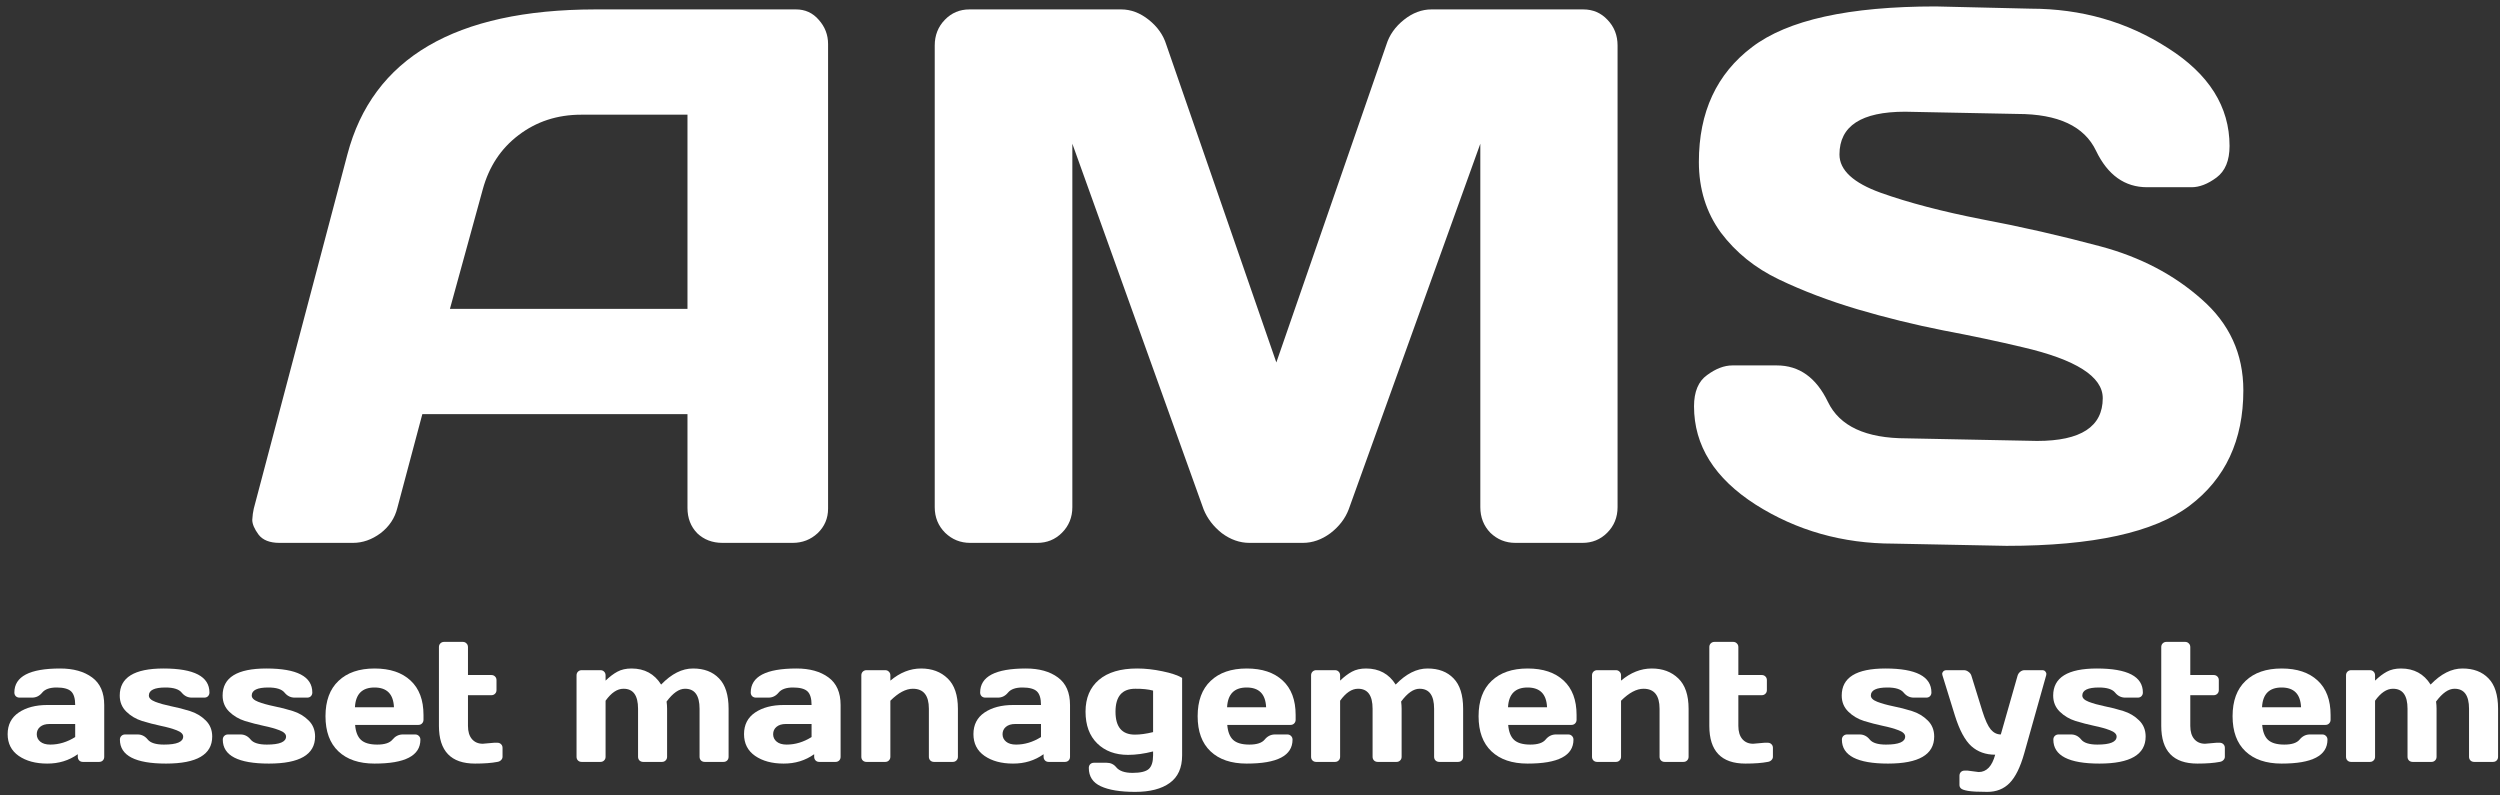 <svg width="261" height="83" viewBox="0 0 261 83" fill="none" xmlns="http://www.w3.org/2000/svg">
<rect x="0" y="0" width="261" height="83" fill="#333333" stroke="none"/>
<path d="M244.925 79.01V70.508C244.925 70.351 244.974 70.222 245.073 70.123C245.179 70.019 245.307 69.966 245.459 69.966H247.421C247.579 69.966 247.707 70.019 247.807 70.123C247.906 70.222 247.956 70.351 247.956 70.508V71.058C248.376 70.651 248.788 70.339 249.191 70.123C249.6 69.902 250.09 69.791 250.662 69.791C252.023 69.791 253.054 70.351 253.755 71.469C254.841 70.345 255.954 69.785 257.092 69.791C258.237 69.791 259.139 70.135 259.799 70.823C260.465 71.504 260.798 72.561 260.798 73.995V79.01C260.798 79.168 260.748 79.296 260.649 79.395C260.55 79.494 260.421 79.543 260.264 79.543H258.31C258.152 79.543 258.021 79.494 257.916 79.395C257.817 79.29 257.767 79.162 257.767 79.01V73.995C257.767 72.596 257.259 71.9 256.243 71.906C255.624 71.906 254.984 72.352 254.324 73.243C254.359 73.494 254.377 73.744 254.377 73.995V79.01C254.377 79.168 254.324 79.296 254.219 79.395C254.12 79.494 253.994 79.543 253.842 79.543H251.889C251.731 79.543 251.6 79.494 251.495 79.395C251.395 79.29 251.346 79.162 251.346 79.01V73.995C251.346 72.596 250.838 71.9 249.821 71.906C249.173 71.906 248.551 72.323 247.956 73.156V79.01C247.956 79.168 247.903 79.296 247.798 79.395C247.699 79.494 247.573 79.543 247.421 79.543H245.459C245.301 79.543 245.173 79.494 245.073 79.395C244.974 79.296 244.925 79.168 244.925 79.01Z" fill="white"/>
<path d="M234.43 78.442C233.53 77.592 233.081 76.368 233.081 74.772C233.081 73.17 233.533 71.941 234.439 71.085C235.344 70.222 236.599 69.791 238.205 69.791C239.811 69.791 241.064 70.211 241.964 71.05C242.863 71.883 243.313 73.08 243.313 74.641V75.139C243.313 75.297 243.26 75.428 243.155 75.532C243.056 75.632 242.927 75.681 242.769 75.681H236.173C236.232 76.398 236.436 76.919 236.786 77.245C237.143 77.572 237.709 77.735 238.486 77.735C239.263 77.735 239.794 77.56 240.08 77.21C240.366 76.861 240.72 76.683 241.14 76.677H242.445C242.603 76.677 242.732 76.73 242.831 76.835C242.936 76.934 242.988 77.062 242.988 77.219C242.988 78.891 241.391 79.724 238.197 79.718C236.585 79.718 235.329 79.293 234.43 78.442ZM236.156 73.837H240.229C240.171 72.462 239.493 71.775 238.197 71.775C236.906 71.775 236.226 72.462 236.156 73.837Z" fill="white"/>
<path d="M230.208 77.647L231.408 77.542H231.732C231.889 77.542 232.018 77.592 232.117 77.691C232.222 77.79 232.275 77.918 232.275 78.075V79.01C232.275 79.139 232.222 79.255 232.117 79.36C232.018 79.459 231.889 79.52 231.732 79.543C231.136 79.66 230.359 79.718 229.402 79.718C226.89 79.718 225.635 78.407 225.635 75.786V67.554C225.635 67.397 225.684 67.269 225.784 67.17C225.889 67.065 226.017 67.013 226.169 67.013H228.131C228.283 67.013 228.409 67.065 228.508 67.17C228.613 67.269 228.666 67.397 228.666 67.554V70.473H231.11C231.262 70.473 231.387 70.522 231.487 70.621C231.592 70.721 231.644 70.849 231.644 71.006V72.046C231.644 72.203 231.592 72.331 231.487 72.43C231.387 72.529 231.262 72.579 231.11 72.579H228.666V75.786C228.666 76.38 228.806 76.84 229.086 77.167C229.367 77.487 229.74 77.647 230.208 77.647Z" fill="white"/>
<path d="M214.352 72.614C214.352 70.732 215.873 69.791 218.916 69.791C222.116 69.791 223.716 70.627 223.716 72.299C223.716 72.451 223.667 72.579 223.567 72.684C223.468 72.783 223.34 72.832 223.182 72.832H221.877C221.456 72.832 221.103 72.658 220.817 72.308C220.531 71.953 219.967 71.775 219.126 71.775C217.97 71.775 217.392 72.055 217.392 72.614C217.392 72.876 217.616 73.094 218.066 73.269C218.522 73.444 219.074 73.598 219.722 73.732C220.376 73.861 221.027 74.027 221.675 74.231C222.324 74.434 222.872 74.761 223.322 75.209C223.778 75.652 224.005 76.214 224.005 76.896C224.005 78.777 222.399 79.718 219.187 79.718C215.975 79.718 214.369 78.885 214.369 77.219C214.369 77.062 214.419 76.934 214.518 76.835C214.623 76.73 214.755 76.677 214.912 76.677H216.218C216.638 76.677 216.992 76.855 217.278 77.21C217.564 77.56 218.127 77.735 218.968 77.735C220.306 77.735 220.974 77.455 220.974 76.896C220.974 76.634 220.747 76.415 220.291 76.24C219.841 76.066 219.29 75.911 218.635 75.777C217.981 75.637 217.33 75.469 216.682 75.27C216.04 75.067 215.491 74.74 215.035 74.292C214.58 73.843 214.352 73.284 214.352 72.614Z" fill="white"/>
<path d="M205.425 80.452L206.573 80.601C207.396 80.601 207.971 79.998 208.298 78.792C207.306 78.792 206.476 78.495 205.811 77.901C205.145 77.301 204.573 76.237 204.094 74.711L202.788 70.49C202.771 70.444 202.762 70.391 202.762 70.333C202.762 70.269 202.797 70.193 202.867 70.106C202.943 70.019 203.054 69.972 203.2 69.966H205.031C205.2 69.966 205.361 70.024 205.513 70.141C205.67 70.252 205.773 70.391 205.819 70.56L206.967 74.266C207.253 75.174 207.542 75.803 207.834 76.153C208.132 76.502 208.482 76.677 208.885 76.677L210.629 70.56C210.675 70.391 210.766 70.252 210.9 70.141C211.04 70.024 211.195 69.966 211.365 69.966H213.213C213.359 69.966 213.467 70.013 213.537 70.106C213.607 70.199 213.642 70.278 213.642 70.342C213.642 70.4 213.636 70.45 213.625 70.49L211.329 78.652C210.921 80.097 210.413 81.128 209.805 81.746C209.204 82.363 208.427 82.672 207.475 82.672C206.523 82.672 205.849 82.637 205.451 82.567C205.06 82.497 204.815 82.41 204.716 82.305C204.616 82.206 204.567 82.089 204.567 81.955V80.994C204.567 80.837 204.616 80.706 204.716 80.601C204.815 80.502 204.943 80.452 205.101 80.452H205.425Z" fill="white"/>
<path d="M192.276 72.614C192.276 70.732 193.798 69.791 196.84 69.791C200.041 69.791 201.641 70.627 201.641 72.299C201.641 72.451 201.591 72.579 201.492 72.684C201.393 72.783 201.264 72.832 201.106 72.832H199.801C199.381 72.832 199.027 72.658 198.741 72.308C198.455 71.953 197.891 71.775 197.051 71.775C195.894 71.775 195.316 72.055 195.316 72.614C195.316 72.876 195.541 73.094 195.991 73.269C196.446 73.444 196.998 73.598 197.646 73.732C198.3 73.861 198.951 74.027 199.6 74.231C200.248 74.434 200.797 74.761 201.247 75.209C201.702 75.652 201.93 76.214 201.93 76.896C201.93 78.777 200.324 79.718 197.112 79.718C193.9 79.718 192.294 78.885 192.294 77.219C192.294 77.062 192.343 76.934 192.443 76.835C192.548 76.73 192.679 76.677 192.837 76.677H194.142C194.563 76.677 194.916 76.855 195.202 77.21C195.488 77.56 196.052 77.735 196.893 77.735C198.23 77.735 198.899 77.455 198.899 76.896C198.899 76.634 198.671 76.415 198.216 76.24C197.766 76.066 197.214 75.911 196.56 75.777C195.906 75.637 195.255 75.469 194.606 75.27C193.964 75.067 193.415 74.74 192.96 74.292C192.504 73.843 192.276 73.284 192.276 72.614Z" fill="white"/>
<path d="M183.026 77.647L184.226 77.542H184.55C184.708 77.542 184.836 77.592 184.935 77.691C185.04 77.79 185.093 77.918 185.093 78.075V79.01C185.093 79.139 185.04 79.255 184.935 79.36C184.836 79.459 184.708 79.52 184.55 79.543C183.954 79.66 183.177 79.718 182.22 79.718C179.708 79.718 178.453 78.407 178.453 75.786V67.554C178.453 67.397 178.503 67.269 178.602 67.17C178.707 67.065 178.835 67.013 178.987 67.013H180.95C181.101 67.013 181.227 67.065 181.326 67.17C181.431 67.269 181.484 67.397 181.484 67.554V70.473H183.928C184.08 70.473 184.205 70.522 184.305 70.621C184.41 70.721 184.462 70.849 184.462 71.006V72.046C184.462 72.203 184.41 72.331 184.305 72.43C184.205 72.529 184.08 72.579 183.928 72.579H181.484V75.786C181.484 76.38 181.624 76.84 181.904 77.167C182.185 77.487 182.558 77.647 183.026 77.647Z" fill="white"/>
<path d="M166.206 79.01V70.508C166.206 70.351 166.256 70.222 166.355 70.123C166.46 70.019 166.589 69.966 166.741 69.966H168.703C168.855 69.966 168.98 70.019 169.079 70.123C169.185 70.222 169.237 70.351 169.237 70.508V71.058C170.242 70.214 171.31 69.791 172.443 69.791C173.582 69.791 174.508 70.138 175.22 70.831C175.933 71.519 176.289 72.573 176.289 73.995V79.01C176.289 79.162 176.236 79.29 176.131 79.395C176.032 79.494 175.904 79.543 175.746 79.543H173.792C173.641 79.543 173.512 79.494 173.407 79.395C173.308 79.29 173.258 79.162 173.258 79.01V73.995C173.258 72.602 172.7 71.906 171.585 71.906C170.855 71.906 170.072 72.323 169.237 73.156V79.01C169.237 79.162 169.185 79.29 169.079 79.395C168.98 79.494 168.855 79.543 168.703 79.543H166.741C166.589 79.543 166.46 79.494 166.355 79.395C166.256 79.29 166.206 79.162 166.206 79.01Z" fill="white"/>
<path d="M155.712 78.442C154.812 77.592 154.363 76.368 154.363 74.772C154.363 73.17 154.815 71.941 155.72 71.085C156.626 70.222 157.881 69.791 159.487 69.791C161.093 69.791 162.346 70.211 163.245 71.05C164.145 71.883 164.594 73.08 164.594 74.641V75.139C164.594 75.297 164.542 75.428 164.437 75.532C164.337 75.632 164.209 75.681 164.051 75.681H157.455C157.513 76.398 157.718 76.919 158.068 77.245C158.424 77.572 158.991 77.735 159.768 77.735C160.544 77.735 161.076 77.56 161.362 77.21C161.648 76.861 162.001 76.683 162.422 76.677H163.727C163.885 76.677 164.013 76.73 164.113 76.835C164.218 76.934 164.27 77.062 164.27 77.219C164.27 78.891 162.673 79.724 159.478 79.718C157.867 79.718 156.611 79.293 155.712 78.442ZM157.437 73.837H161.511C161.452 72.462 160.775 71.775 159.478 71.775C158.188 71.775 157.507 72.462 157.437 73.837Z" fill="white"/>
<path d="M136.877 79.01V70.508C136.877 70.351 136.927 70.222 137.026 70.123C137.131 70.019 137.26 69.966 137.412 69.966H139.374C139.532 69.966 139.66 70.019 139.759 70.123C139.859 70.222 139.908 70.351 139.908 70.508V71.058C140.329 70.651 140.741 70.339 141.143 70.123C141.552 69.902 142.043 69.791 142.615 69.791C143.976 69.791 145.007 70.351 145.708 71.469C146.794 70.345 147.906 69.785 149.045 69.791C150.19 69.791 151.092 70.135 151.752 70.823C152.418 71.504 152.751 72.561 152.751 73.995V79.01C152.751 79.168 152.701 79.296 152.602 79.395C152.502 79.494 152.374 79.543 152.216 79.543H150.263C150.105 79.543 149.974 79.494 149.869 79.395C149.769 79.29 149.72 79.162 149.72 79.01V73.995C149.72 72.596 149.212 71.9 148.195 71.906C147.576 71.906 146.937 72.352 146.277 73.243C146.312 73.494 146.329 73.744 146.329 73.995V79.01C146.329 79.168 146.277 79.296 146.172 79.395C146.073 79.494 145.947 79.543 145.795 79.543H143.842C143.684 79.543 143.553 79.494 143.447 79.395C143.348 79.29 143.298 79.162 143.298 79.01V73.995C143.298 72.596 142.79 71.9 141.774 71.906C141.126 71.906 140.504 72.323 139.908 73.156V79.01C139.908 79.168 139.856 79.296 139.751 79.395C139.651 79.494 139.526 79.543 139.374 79.543H137.412C137.254 79.543 137.126 79.494 137.026 79.395C136.927 79.296 136.877 79.168 136.877 79.01Z" fill="white"/>
<path d="M126.383 78.442C125.483 77.592 125.034 76.368 125.034 74.772C125.034 73.17 125.486 71.941 126.392 71.085C127.297 70.222 128.552 69.791 130.158 69.791C131.764 69.791 133.017 70.211 133.916 71.05C134.816 71.883 135.265 73.08 135.265 74.641V75.139C135.265 75.297 135.213 75.428 135.108 75.532C135.009 75.632 134.88 75.681 134.722 75.681H128.126C128.184 76.398 128.389 76.919 128.739 77.245C129.095 77.572 129.662 77.735 130.439 77.735C131.215 77.735 131.747 77.56 132.033 77.21C132.319 76.861 132.673 76.683 133.093 76.677H134.398C134.556 76.677 134.684 76.73 134.784 76.835C134.889 76.934 134.941 77.062 134.941 77.219C134.941 78.891 133.344 79.724 130.15 79.718C128.538 79.718 127.282 79.293 126.383 78.442ZM128.108 73.837H132.182C132.124 72.462 131.446 71.775 130.15 71.775C128.859 71.775 128.179 72.462 128.108 73.837Z" fill="white"/>
<path d="M117.763 78.809C116.437 78.809 115.365 78.41 114.548 77.612C113.736 76.814 113.33 75.707 113.33 74.292C113.33 72.876 113.794 71.772 114.723 70.98C115.652 70.188 116.983 69.791 118.718 69.791C119.564 69.791 120.443 69.888 121.354 70.08C122.266 70.266 122.952 70.496 123.413 70.77V78.862C123.413 80.161 122.984 81.119 122.125 81.737C121.267 82.36 120.061 82.672 118.507 82.672C116.96 82.672 115.766 82.477 114.925 82.086C114.089 81.702 113.672 81.064 113.672 80.173C113.672 80.015 113.721 79.884 113.821 79.779C113.926 79.68 114.057 79.631 114.215 79.631H115.52C115.941 79.631 116.277 79.785 116.528 80.094C116.849 80.49 117.418 80.688 118.236 80.688C119.059 80.688 119.623 80.554 119.927 80.286C120.23 80.018 120.382 79.543 120.382 78.862V78.451C119.448 78.69 118.575 78.809 117.763 78.809ZM118.534 71.906C117.15 71.9 116.458 72.698 116.458 74.3C116.458 75.897 117.132 76.695 118.481 76.695C119.042 76.695 119.675 76.607 120.382 76.433V72.098C119.88 71.964 119.264 71.9 118.534 71.906Z" fill="white"/>
<path d="M102.783 78.914C102.012 78.378 101.627 77.621 101.627 76.642C101.627 75.664 102.012 74.912 102.783 74.388C103.56 73.864 104.558 73.601 105.779 73.601H108.679C108.679 72.92 108.536 72.445 108.249 72.177C107.963 71.909 107.461 71.775 106.743 71.775C106.03 71.775 105.528 71.953 105.236 72.308C104.95 72.658 104.596 72.832 104.176 72.832H102.871C102.713 72.832 102.582 72.783 102.476 72.684C102.377 72.579 102.328 72.451 102.328 72.299C102.328 70.627 103.919 69.791 107.102 69.791C108.492 69.791 109.607 70.103 110.448 70.726C111.289 71.344 111.71 72.302 111.71 73.601V79.01C111.71 79.168 111.66 79.296 111.561 79.395C111.461 79.494 111.333 79.543 111.175 79.543H109.485C109.327 79.543 109.198 79.494 109.099 79.395C109 79.29 108.95 79.162 108.95 79.01V78.74C108.027 79.398 106.962 79.724 105.753 79.718C104.55 79.718 103.56 79.45 102.783 78.914ZM105.989 75.585C105.58 75.585 105.256 75.684 105.017 75.882C104.783 76.08 104.666 76.337 104.666 76.651C104.666 76.966 104.789 77.225 105.034 77.429C105.28 77.633 105.627 77.735 106.077 77.735C106.976 77.735 107.843 77.472 108.679 76.948V75.585H105.989Z" fill="white"/>
<path d="M89.923 79.01V70.508C89.923 70.351 89.973 70.222 90.072 70.123C90.177 70.019 90.306 69.966 90.458 69.966H92.42C92.572 69.966 92.697 70.019 92.796 70.123C92.902 70.222 92.954 70.351 92.954 70.508V71.058C93.959 70.214 95.027 69.791 96.16 69.791C97.299 69.791 98.225 70.138 98.937 70.831C99.65 71.519 100.006 72.573 100.006 73.995V79.01C100.006 79.162 99.954 79.29 99.848 79.395C99.749 79.494 99.621 79.543 99.463 79.543H97.51C97.358 79.543 97.229 79.494 97.124 79.395C97.025 79.29 96.975 79.162 96.975 79.01V73.995C96.975 72.602 96.417 71.906 95.302 71.906C94.572 71.906 93.789 72.323 92.954 73.156V79.01C92.954 79.162 92.902 79.29 92.796 79.395C92.697 79.494 92.572 79.543 92.42 79.543H90.458C90.306 79.543 90.177 79.494 90.072 79.395C89.973 79.29 89.923 79.162 89.923 79.01Z" fill="white"/>
<path d="M78.833 78.914C78.062 78.378 77.677 77.621 77.677 76.642C77.677 75.664 78.062 74.912 78.833 74.388C79.61 73.864 80.608 73.601 81.829 73.601H84.728C84.728 72.92 84.585 72.445 84.299 72.177C84.013 71.909 83.511 71.775 82.792 71.775C82.08 71.775 81.578 71.953 81.286 72.308C80.999 72.658 80.646 72.832 80.226 72.832H78.92C78.763 72.832 78.631 72.783 78.526 72.684C78.427 72.579 78.377 72.451 78.377 72.299C78.377 70.627 79.969 69.791 83.152 69.791C84.541 69.791 85.657 70.103 86.498 70.726C87.339 71.344 87.759 72.302 87.759 73.601V79.01C87.759 79.168 87.71 79.296 87.611 79.395C87.511 79.494 87.383 79.543 87.225 79.543H85.534C85.377 79.543 85.248 79.494 85.149 79.395C85.05 79.29 85 79.162 85 79.01V78.74C84.077 79.398 83.011 79.724 81.802 79.718C80.6 79.718 79.61 79.45 78.833 78.914ZM82.039 75.585C81.63 75.585 81.306 75.684 81.067 75.882C80.833 76.08 80.716 76.337 80.716 76.651C80.716 76.966 80.839 77.225 81.084 77.429C81.329 77.633 81.677 77.735 82.127 77.735C83.026 77.735 83.893 77.472 84.728 76.948V75.585H82.039Z" fill="white"/>
<path d="M60.191 79.01V70.508C60.191 70.351 60.241 70.222 60.34 70.123C60.445 70.019 60.574 69.966 60.726 69.966H62.688C62.846 69.966 62.974 70.019 63.074 70.123C63.173 70.222 63.222 70.351 63.222 70.508V71.058C63.643 70.651 64.055 70.339 64.458 70.123C64.866 69.902 65.357 69.791 65.929 69.791C67.29 69.791 68.321 70.351 69.022 71.469C70.108 70.345 71.22 69.785 72.359 69.791C73.504 69.791 74.406 70.135 75.066 70.823C75.732 71.504 76.065 72.561 76.065 73.995V79.01C76.065 79.168 76.015 79.296 75.916 79.395C75.817 79.494 75.688 79.543 75.53 79.543H73.577C73.419 79.543 73.288 79.494 73.183 79.395C73.083 79.29 73.034 79.162 73.034 79.01V73.995C73.034 72.596 72.526 71.9 71.51 71.906C70.89 71.906 70.251 72.352 69.591 73.243C69.626 73.494 69.644 73.744 69.644 73.995V79.01C69.644 79.168 69.591 79.296 69.486 79.395C69.387 79.494 69.261 79.543 69.109 79.543H67.156C66.998 79.543 66.867 79.494 66.761 79.395C66.662 79.29 66.613 79.162 66.613 79.01V73.995C66.613 72.596 66.105 71.9 65.088 71.906C64.44 71.906 63.818 72.323 63.222 73.156V79.01C63.222 79.168 63.17 79.296 63.065 79.395C62.965 79.494 62.84 79.543 62.688 79.543H60.726C60.568 79.543 60.44 79.494 60.34 79.395C60.241 79.296 60.191 79.168 60.191 79.01Z" fill="white"/>
<path d="M50.398 77.647L51.598 77.542H51.922C52.08 77.542 52.208 77.592 52.307 77.691C52.412 77.79 52.465 77.918 52.465 78.075V79.01C52.465 79.139 52.412 79.255 52.307 79.36C52.208 79.459 52.08 79.52 51.922 79.543C51.326 79.66 50.549 79.718 49.592 79.718C47.08 79.718 45.825 78.407 45.825 75.786V67.554C45.825 67.397 45.874 67.269 45.974 67.17C46.079 67.065 46.207 67.013 46.359 67.013H48.322C48.473 67.013 48.599 67.065 48.698 67.17C48.803 67.269 48.856 67.397 48.856 67.554V70.473H51.3C51.452 70.473 51.577 70.522 51.677 70.621C51.782 70.721 51.834 70.849 51.834 71.006V72.046C51.834 72.203 51.782 72.331 51.677 72.43C51.577 72.529 51.452 72.579 51.3 72.579H48.856V75.786C48.856 76.38 48.996 76.84 49.276 77.167C49.557 77.487 49.93 77.647 50.398 77.647Z" fill="white"/>
<path d="M35.33 78.442C34.431 77.592 33.981 76.368 33.981 74.772C33.981 73.17 34.434 71.941 35.339 71.085C36.244 70.222 37.5 69.791 39.106 69.791C40.712 69.791 41.965 70.211 42.864 71.05C43.763 71.883 44.213 73.08 44.213 74.641V75.139C44.213 75.297 44.16 75.428 44.055 75.532C43.956 75.632 43.828 75.681 43.67 75.681H37.074C37.132 76.398 37.336 76.919 37.687 77.245C38.043 77.572 38.609 77.735 39.386 77.735C40.163 77.735 40.694 77.56 40.98 77.21C41.267 76.861 41.62 76.683 42.041 76.677H43.346C43.503 76.677 43.632 76.73 43.731 76.835C43.836 76.934 43.889 77.062 43.889 77.219C43.889 78.891 42.292 79.724 39.097 79.718C37.485 79.718 36.23 79.293 35.33 78.442ZM37.056 73.837H41.129C41.071 72.462 40.394 71.775 39.097 71.775C37.806 71.775 37.126 72.462 37.056 73.837Z" fill="white"/>
<path d="M23.241 72.614C23.241 70.732 24.762 69.791 27.805 69.791C31.006 69.791 32.606 70.627 32.606 72.299C32.606 72.451 32.556 72.579 32.457 72.684C32.358 72.783 32.229 72.832 32.071 72.832H30.766C30.346 72.832 29.992 72.658 29.706 72.308C29.42 71.953 28.856 71.775 28.015 71.775C26.859 71.775 26.281 72.055 26.281 72.614C26.281 72.876 26.506 73.094 26.956 73.269C27.411 73.444 27.963 73.598 28.611 73.732C29.265 73.861 29.916 74.027 30.565 74.231C31.213 74.434 31.762 74.761 32.212 75.209C32.667 75.652 32.895 76.214 32.895 76.896C32.895 78.777 31.289 79.718 28.077 79.718C24.865 79.718 23.259 78.885 23.259 77.219C23.259 77.062 23.308 76.934 23.408 76.835C23.513 76.73 23.644 76.677 23.802 76.677H25.107C25.528 76.677 25.881 76.855 26.167 77.21C26.453 77.56 27.017 77.735 27.858 77.735C29.195 77.735 29.864 77.455 29.864 76.896C29.864 76.634 29.636 76.415 29.181 76.24C28.731 76.066 28.179 75.911 27.525 75.777C26.871 75.637 26.22 75.469 25.571 75.27C24.929 75.067 24.38 74.74 23.924 74.292C23.469 73.843 23.241 73.284 23.241 72.614Z" fill="white"/>
<path d="M12.501 72.614C12.501 70.732 14.023 69.791 17.065 69.791C20.266 69.791 21.866 70.627 21.866 72.299C21.866 72.451 21.816 72.579 21.717 72.684C21.618 72.783 21.489 72.832 21.331 72.832H20.026C19.606 72.832 19.253 72.658 18.966 72.308C18.68 71.953 18.117 71.775 17.276 71.775C16.119 71.775 15.541 72.055 15.541 72.614C15.541 72.876 15.766 73.094 16.216 73.269C16.671 73.444 17.223 73.598 17.871 73.732C18.525 73.861 19.177 74.027 19.825 74.231C20.473 74.434 21.022 74.761 21.472 75.209C21.927 75.652 22.155 76.214 22.155 76.896C22.155 78.777 20.549 79.718 17.337 79.718C14.125 79.718 12.519 78.885 12.519 77.219C12.519 77.062 12.569 76.934 12.668 76.835C12.773 76.73 12.904 76.677 13.062 76.677H14.367C14.788 76.677 15.141 76.855 15.427 77.21C15.713 77.56 16.277 77.735 17.118 77.735C18.455 77.735 19.124 77.455 19.124 76.896C19.124 76.634 18.896 76.415 18.441 76.24C17.991 76.066 17.439 75.911 16.785 75.777C16.131 75.637 15.48 75.469 14.832 75.27C14.189 75.067 13.64 74.74 13.185 74.292C12.729 73.843 12.501 73.284 12.501 72.614Z" fill="white"/>
<path d="M1.954 78.914C1.183 78.378 0.798 77.621 0.798 76.642C0.798 75.664 1.183 74.912 1.954 74.388C2.731 73.864 3.73 73.601 4.95 73.601H7.85C7.85 72.92 7.707 72.445 7.42 72.177C7.134 71.909 6.632 71.775 5.914 71.775C5.201 71.775 4.699 71.953 4.407 72.308C4.121 72.658 3.768 72.832 3.347 72.832H2.042C1.884 72.832 1.753 72.783 1.648 72.684C1.548 72.579 1.499 72.451 1.499 72.299C1.499 70.627 3.09 69.791 6.273 69.791C7.663 69.791 8.778 70.103 9.619 70.726C10.46 71.344 10.881 72.302 10.881 73.601V79.01C10.881 79.168 10.831 79.296 10.732 79.395C10.633 79.494 10.504 79.543 10.346 79.543H8.656C8.498 79.543 8.37 79.494 8.27 79.395C8.171 79.29 8.121 79.162 8.121 79.01V78.74C7.199 79.398 6.133 79.724 4.924 79.718C3.721 79.718 2.731 79.45 1.954 78.914ZM5.16 75.585C4.752 75.585 4.427 75.684 4.188 75.882C3.954 76.08 3.838 76.337 3.838 76.651C3.838 76.966 3.96 77.225 4.206 77.429C4.451 77.633 4.798 77.735 5.248 77.735C6.147 77.735 7.015 77.472 7.85 76.948V75.585H5.16Z" fill="white"/>
<path d="M176.856 42.422C176.856 40.895 177.31 39.807 178.218 39.16C179.127 38.487 180.009 38.15 180.866 38.15H185.499C187.835 38.15 189.613 39.419 190.833 41.956C192.053 44.494 194.791 45.763 199.048 45.763L212.675 46.034C217.243 46.034 219.527 44.545 219.527 41.568C219.527 39.315 216.737 37.542 211.156 36.247C208.665 35.652 205.913 35.069 202.902 34.499C199.891 33.904 196.894 33.166 193.909 32.286C190.95 31.405 188.224 30.37 185.733 29.179C183.241 27.988 181.216 26.357 179.659 24.285C178.127 22.188 177.362 19.728 177.362 16.906C177.362 11.702 179.218 7.702 182.929 4.905C186.641 2.083 193.026 0.672 202.085 0.672L211.974 0.905C217.295 0.905 222.084 2.277 226.34 5.022C230.623 7.74 232.765 11.145 232.765 15.236C232.765 16.764 232.31 17.864 231.402 18.537C230.493 19.21 229.624 19.547 228.793 19.547H224.16C221.824 19.547 220.046 18.278 218.826 15.741C217.606 13.178 214.868 11.896 210.611 11.896L198.892 11.663C194.324 11.663 192.04 13.152 192.04 16.129C192.04 17.761 193.48 19.094 196.361 20.13C199.268 21.165 202.773 22.084 206.874 22.887C211.001 23.664 215.141 24.609 219.293 25.722C223.446 26.835 226.963 28.674 229.845 31.237C232.752 33.775 234.205 36.946 234.205 40.752C234.205 45.957 232.336 49.97 228.599 52.792C224.887 55.588 218.515 56.987 209.482 56.987L197.685 56.754C192.364 56.754 187.562 55.394 183.28 52.676C178.997 49.931 176.856 46.513 176.856 42.422Z" fill="white"/>
<path d="M97.586 52.947V4.75C97.586 3.688 97.937 2.795 98.638 2.07C99.338 1.345 100.195 0.983 101.207 0.983H117.053C118.065 0.983 119.026 1.345 119.934 2.07C120.843 2.795 121.453 3.662 121.764 4.672L133.25 37.84L144.735 4.672C145.047 3.662 145.657 2.795 146.565 2.07C147.473 1.345 148.434 0.983 149.446 0.983H165.292C166.304 0.983 167.148 1.345 167.823 2.07C168.524 2.795 168.874 3.688 168.874 4.75V52.947C168.874 54.009 168.511 54.902 167.784 55.627C167.083 56.326 166.227 56.676 165.214 56.676H158.206C157.194 56.676 156.324 56.326 155.598 55.627C154.897 54.902 154.546 54.009 154.546 52.947V15.003L140.803 53.181C140.439 54.139 139.804 54.967 138.895 55.666C137.987 56.339 137.026 56.676 136.014 56.676H130.446C129.434 56.676 128.474 56.339 127.565 55.666C126.683 54.967 126.047 54.139 125.658 53.181L111.953 15.003V52.947C111.953 54.009 111.589 54.902 110.863 55.627C110.162 56.326 109.305 56.676 108.293 56.676H101.285C100.273 56.676 99.403 56.326 98.677 55.627C97.95 54.902 97.586 54.009 97.586 52.947Z" fill="white"/>
<path d="M26.493 53.103L36.266 16.129C38.913 6.057 47.53 1.008 62.118 0.983H83.103C84.063 0.983 84.855 1.345 85.478 2.07C86.127 2.795 86.451 3.636 86.451 4.594V53.103C86.451 54.113 86.088 54.967 85.361 55.666C84.634 56.339 83.765 56.676 82.752 56.676H75.433C74.369 56.676 73.486 56.339 72.785 55.666C72.111 54.967 71.773 54.087 71.773 53.025V43.238H44.091L41.483 53.025C41.223 54.087 40.639 54.967 39.731 55.666C38.822 56.339 37.862 56.676 36.849 56.676H29.18C28.167 56.676 27.441 56.391 26.999 55.821C26.558 55.226 26.337 54.708 26.337 54.268C26.363 53.828 26.415 53.439 26.493 53.103ZM46.972 32.247H71.773V11.974H60.677C58.185 11.974 56.005 12.686 54.136 14.11C52.293 15.508 51.047 17.398 50.398 19.78L46.972 32.247Z" fill="white"/>
</svg>
